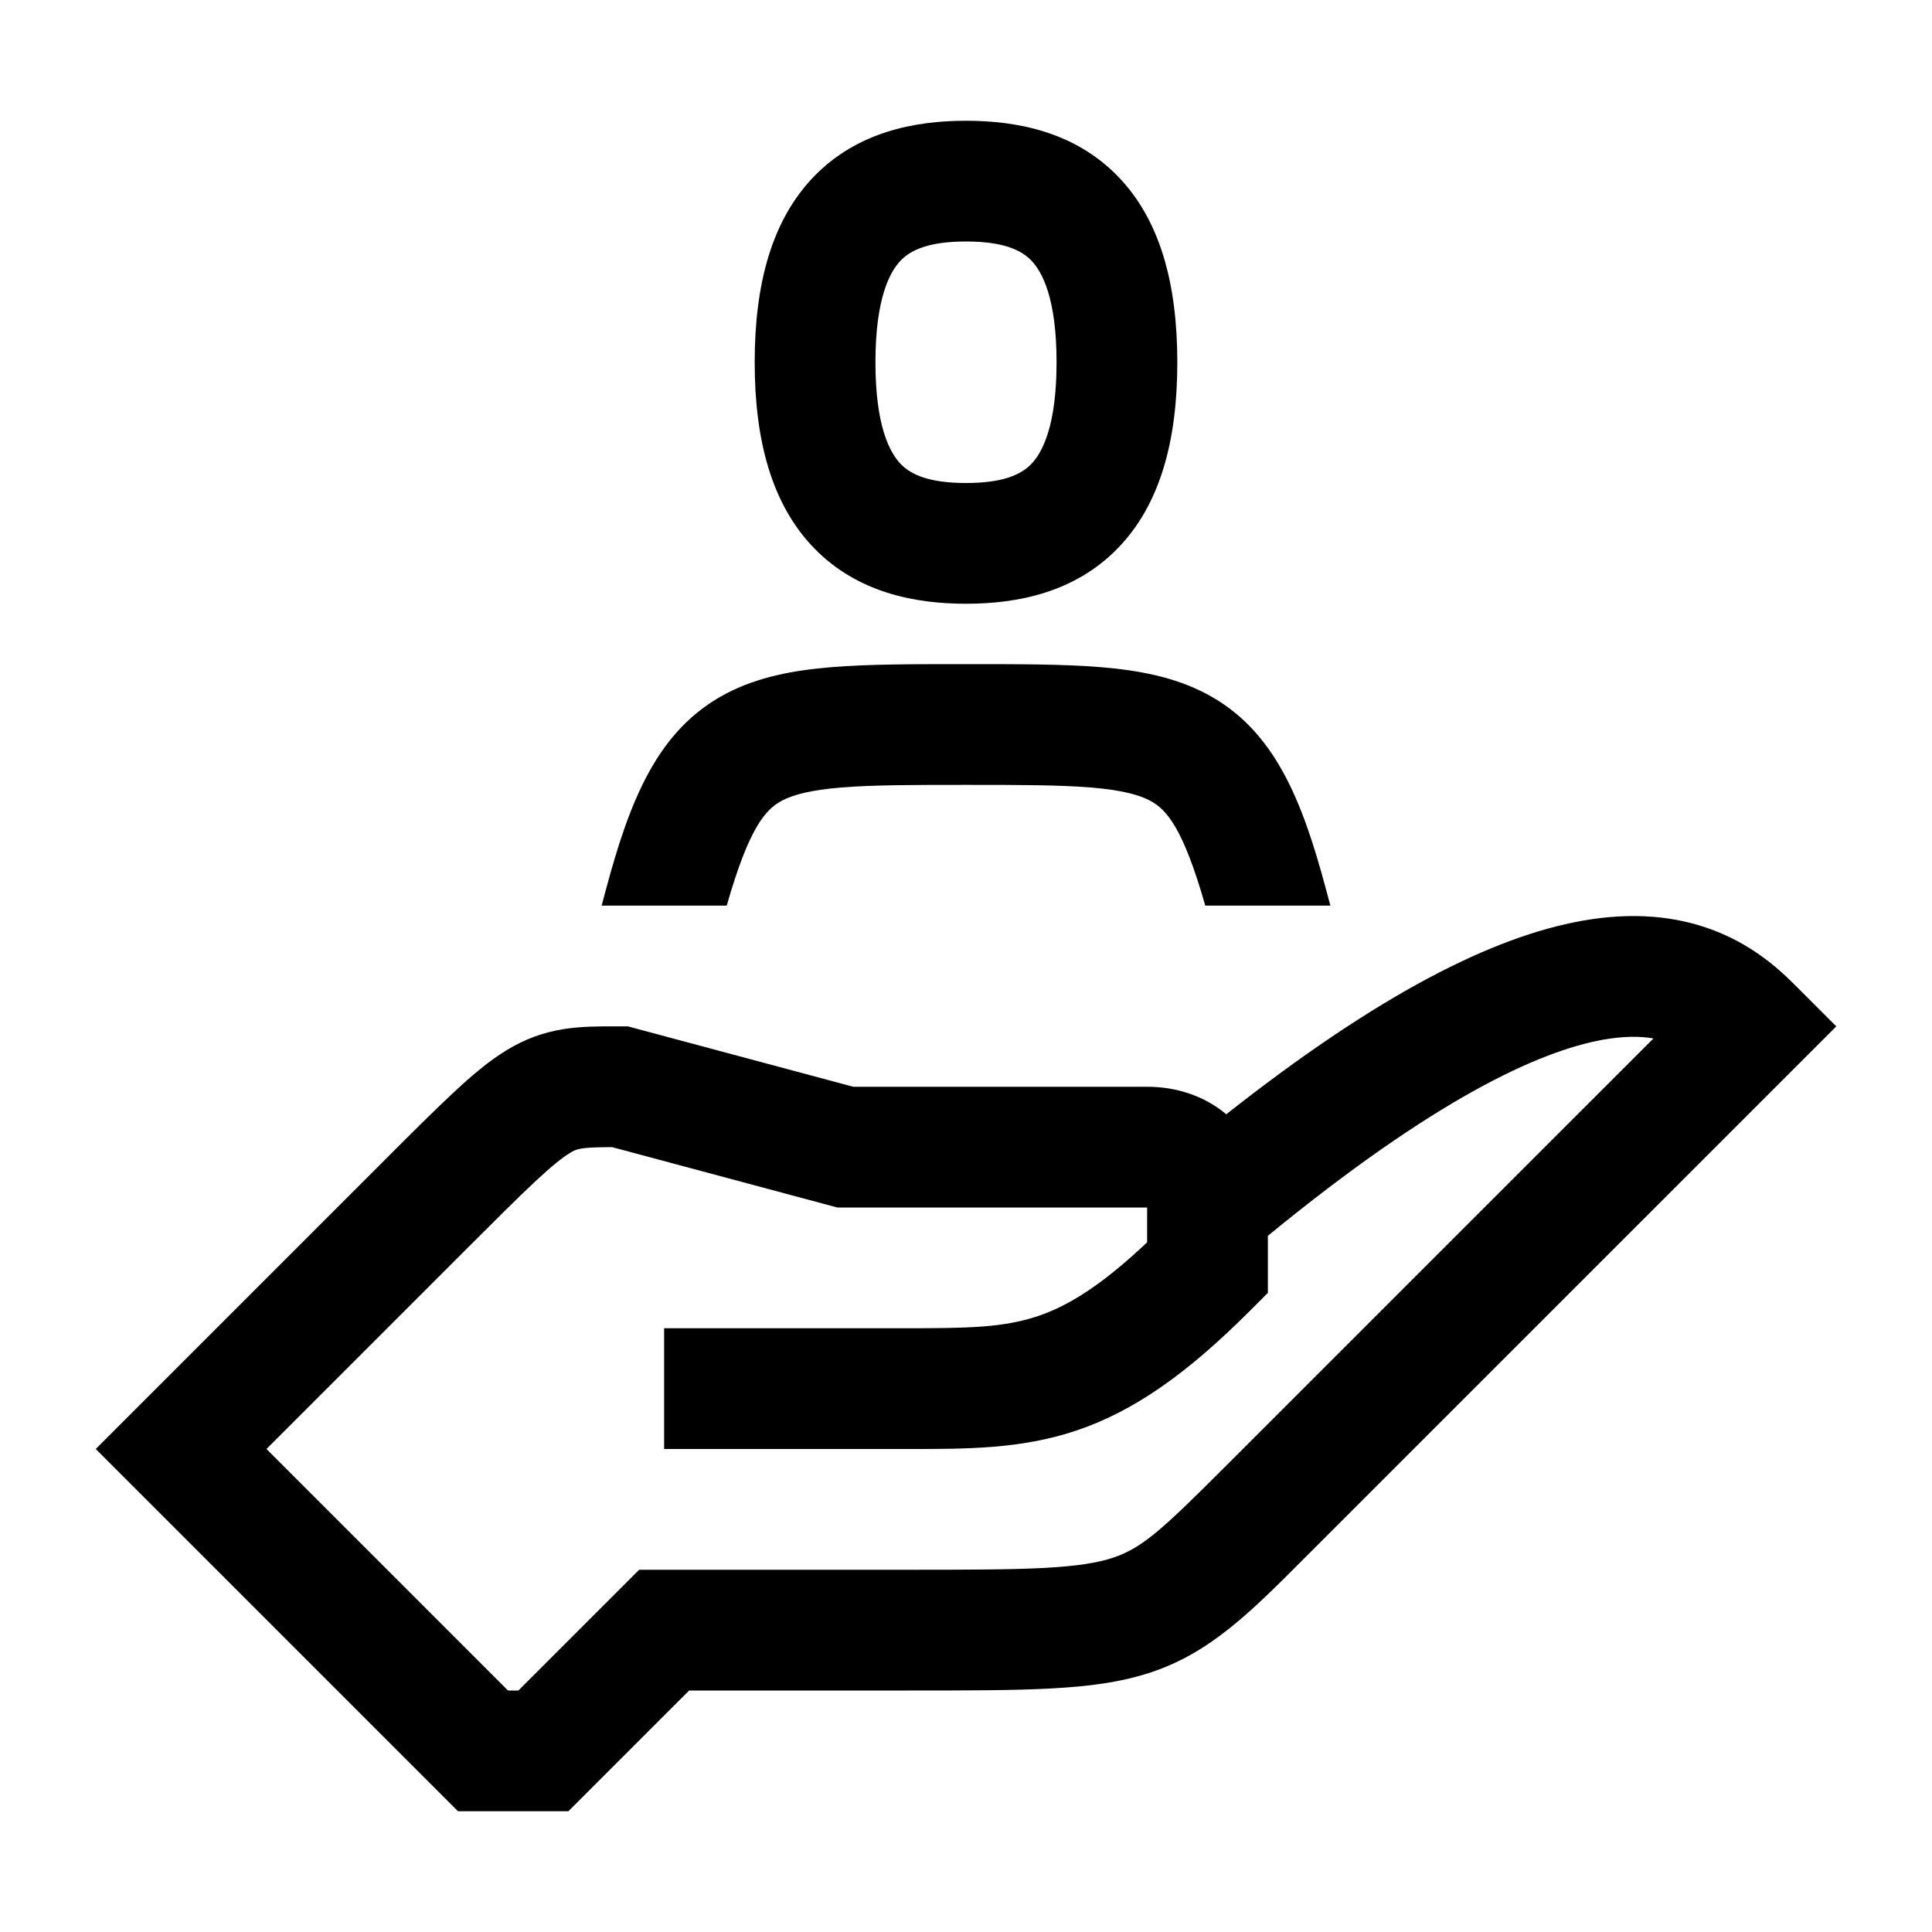 <svg width="48" height="48" viewBox="0 0 32 32" xmlns="http://www.w3.org/2000/svg"><path d="M16 2C15.144 2 14.198 2.187 13.486 2.919C12.784 3.641 12.5 4.7 12.5 6C12.5 7.3 12.784 8.359 13.486 9.081C14.198 9.813 15.144 10 16 10C16.856 10 17.802 9.813 18.514 9.081C19.216 8.359 19.5 7.3 19.5 6C19.5 4.7 19.216 3.641 18.514 2.919C17.802 2.187 16.856 2 16 2ZM14.5 6C14.5 4.943 14.737 4.502 14.92 4.313C15.094 4.134 15.398 4 16 4C16.602 4 16.906 4.134 17.08 4.313C17.263 4.502 17.5 4.943 17.5 6C17.5 7.057 17.263 7.498 17.08 7.687C16.906 7.866 16.602 8 16 8C15.398 8 15.094 7.866 14.92 7.687C14.737 7.498 14.5 7.057 14.5 6Z" fill="#000000" class="bmwfcol"/><path d="M12.037 15H9.965L10.034 14.742C10.432 13.255 10.889 12.087 12.023 11.49C12.554 11.21 13.152 11.101 13.773 11.05C14.384 11 15.119 11 15.963 11H16.037C16.881 11 17.616 11 18.227 11.05C18.848 11.101 19.446 11.21 19.978 11.49C21.111 12.087 21.569 13.255 21.966 14.742L22.035 15H19.963C19.594 13.706 19.319 13.404 19.046 13.26C18.865 13.165 18.582 13.086 18.063 13.043C17.543 13.001 16.89 13 16 13C15.11 13 14.457 13.001 13.937 13.043C13.418 13.086 13.135 13.165 12.954 13.26C12.681 13.404 12.406 13.706 12.037 15Z" fill="#000000" class="bmwfcol"/><path d="M28.368 15.403C28.97 15.629 29.4 15.985 29.707 16.292L30.415 17L21.589 25.825C20.704 26.712 20.044 27.372 19.067 27.698C18.567 27.865 18.026 27.934 17.396 27.967C16.776 28 16.005 28 15.029 28H11.414L9.414 30H7.586L1.586 24L6.307 19.279C6.795 18.79 7.18 18.405 7.494 18.113C7.806 17.82 8.093 17.576 8.387 17.397C9.038 16.998 9.612 16.999 10.19 17L10.4 17L14.132 18L19 18C19.474 18 19.94 18.145 20.311 18.456C22.856 16.449 24.737 15.514 26.199 15.252C27.044 15.101 27.759 15.173 28.368 15.403ZM19 20L13.869 20L10.138 19C9.598 19.003 9.557 19.025 9.431 19.102C9.316 19.173 9.148 19.304 8.859 19.574C8.573 19.841 8.212 20.202 7.707 20.707L4.414 24L8.414 28H8.586L10.586 26H15C16.011 26 16.73 25.999 17.291 25.97C17.85 25.94 18.184 25.884 18.434 25.801C18.914 25.641 19.24 25.346 20.293 24.292L27.386 17.2C27.175 17.163 26.904 17.158 26.551 17.221C25.485 17.412 23.754 18.21 21 20.469L21 21.414L20.707 21.707C19.653 22.761 18.774 23.379 17.817 23.698C16.911 24 16.017 24 15.082 24L11 24V22H15C16.036 22 16.616 21.99 17.184 21.801C17.669 21.639 18.215 21.318 19 20.577L19 20Z" fill="#000000" class="bmwfcol"/><title>person-on-hand_rg_48</title></svg>